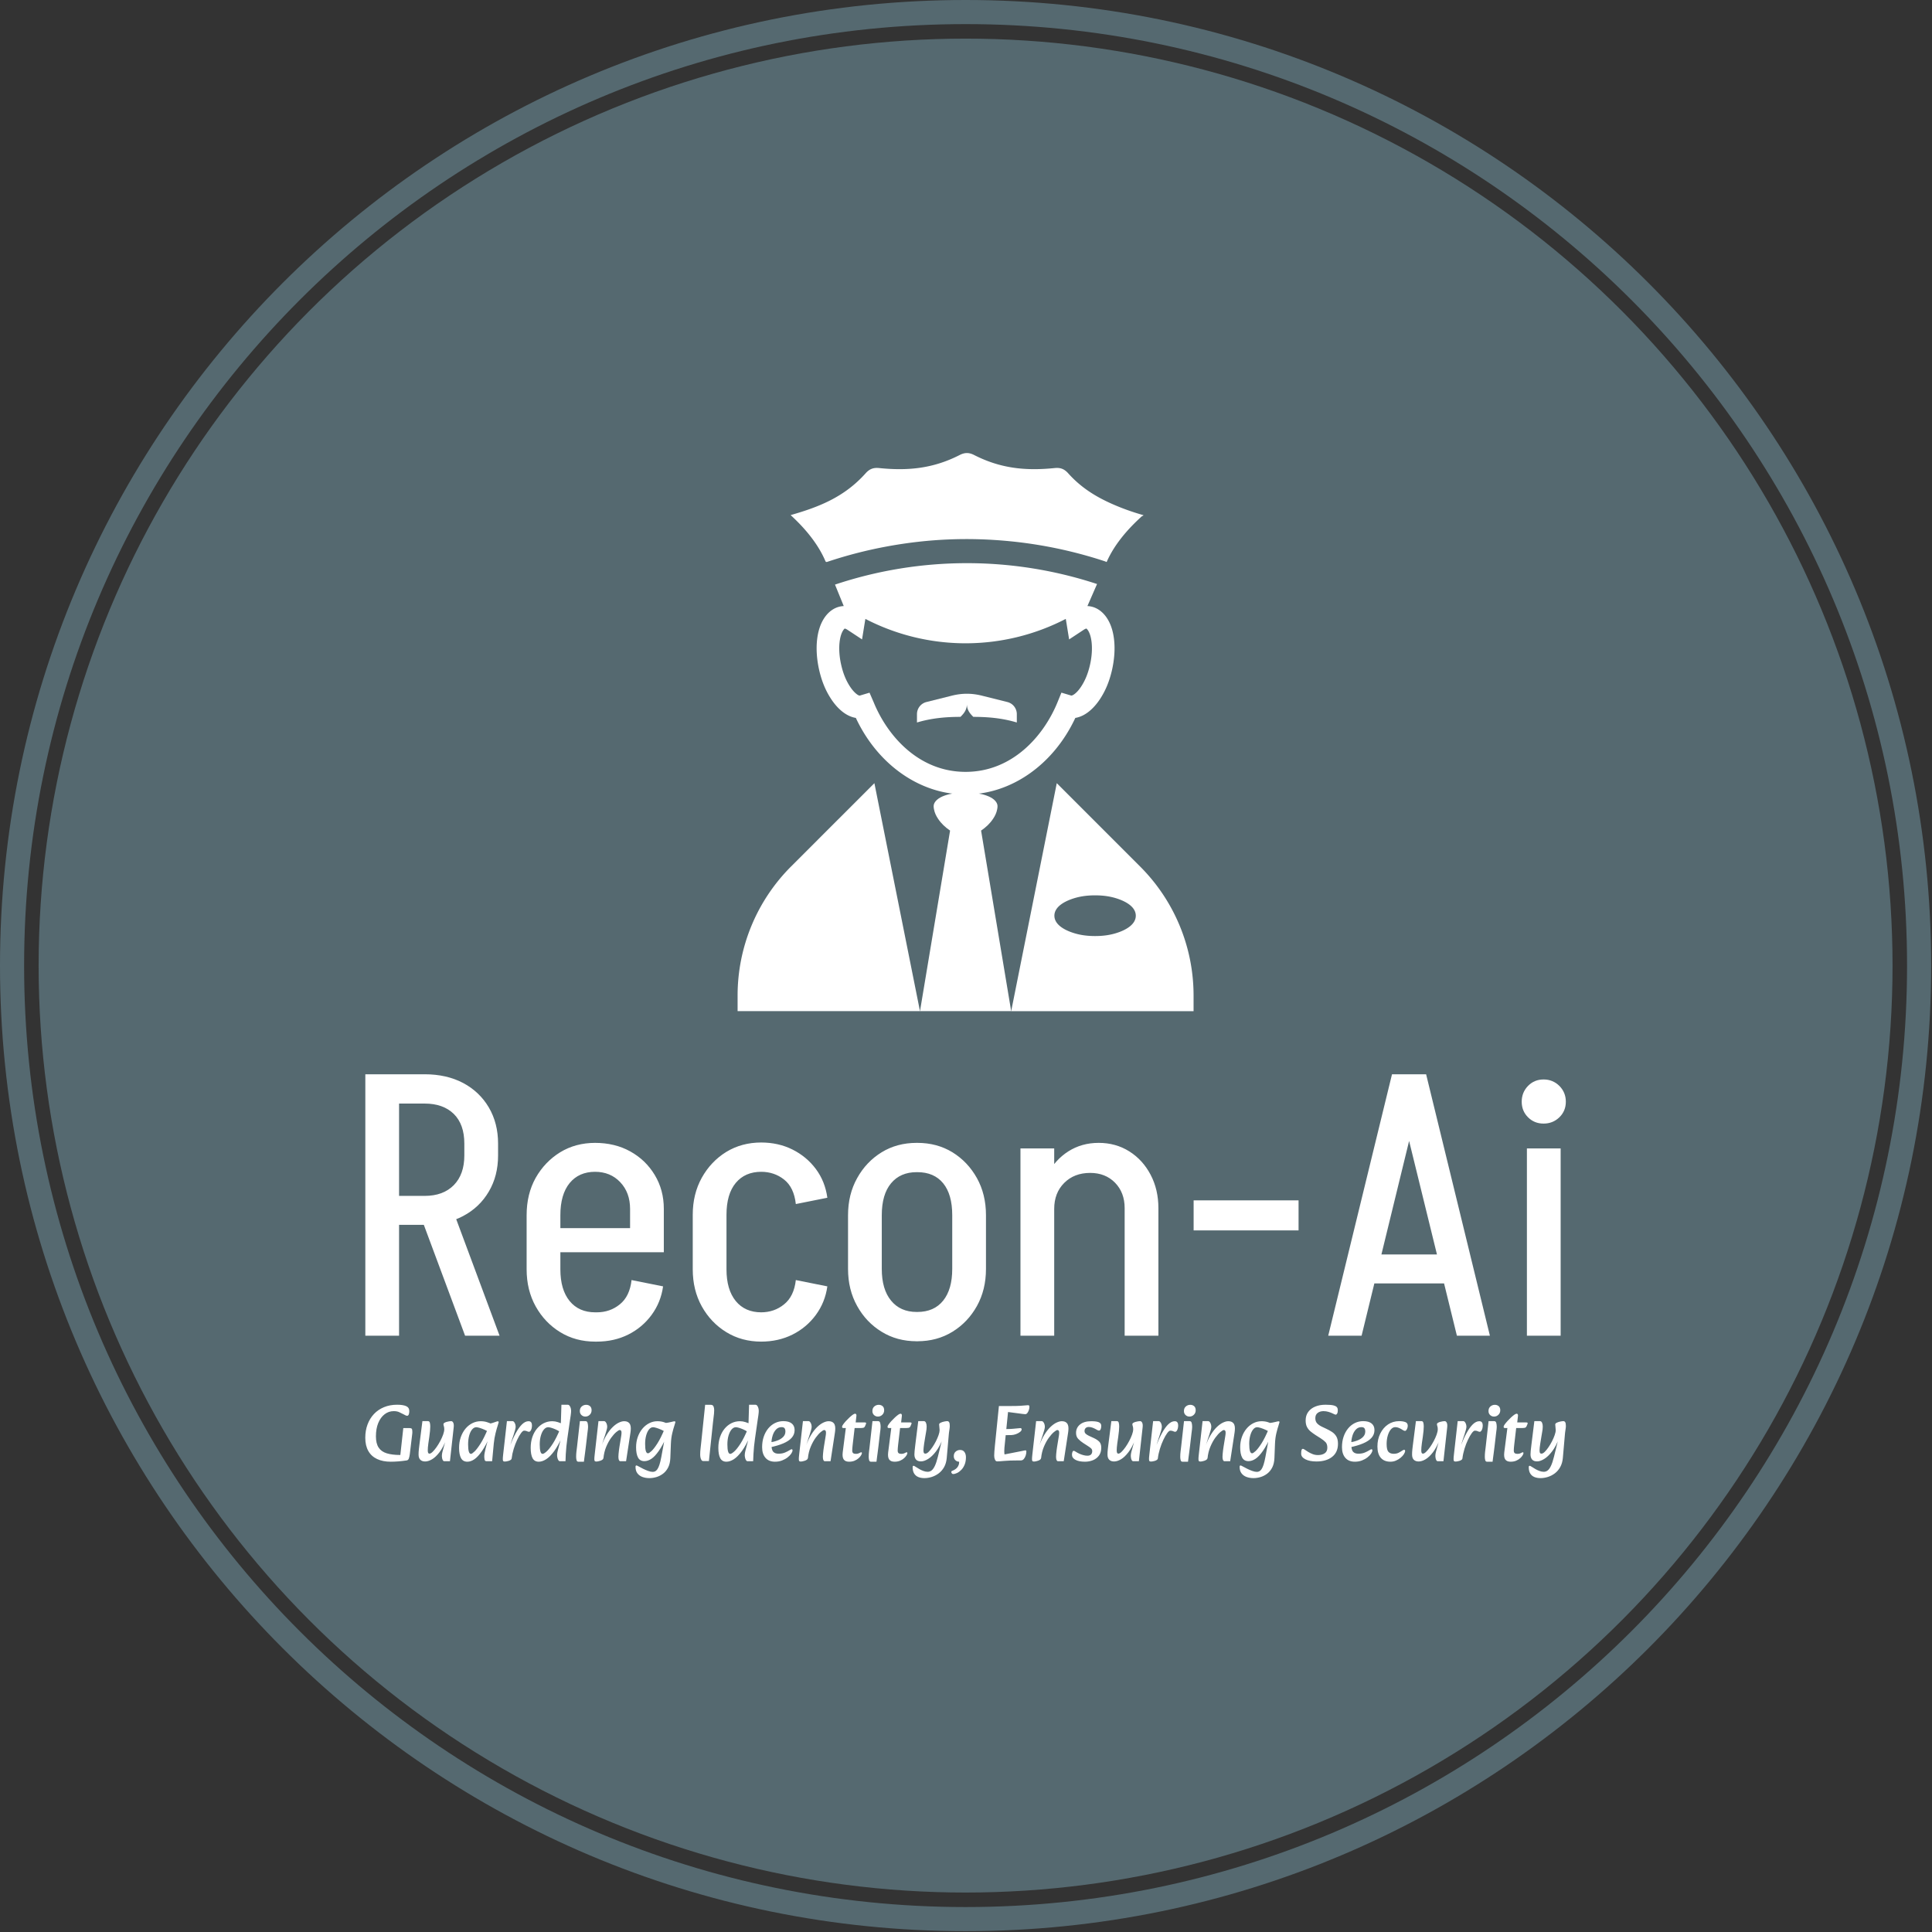 <svg xmlns="http://www.w3.org/2000/svg" version="1.1" xmlns:xlink="http://www.w3.org/1999/xlink" xmlns:svgjs="http://svgjs.dev/svgjs" width="1500" height="1500" viewBox="0 0 1500 1500"><rect x="0" y="0" width="1500" height="1500" fill="#333333" stroke="none"/><g transform="matrix(1,0,0,1,-0.324,-0.324)"><svg viewBox="0 0 343 343" data-background-color="#ffffff" preserveAspectRatio="xMidYMid meet" height="1500" width="1500" xmlns="http://www.w3.org/2000/svg" xmlns:xlink="http://www.w3.org/1999/xlink"><g id="tight-bounds" transform="matrix(1,0,0,1,0.074,0.074)"><svg viewBox="0 0 342.852 342.852" height="342.852" width="342.852"><g><svg></svg></g><g><svg viewBox="0 0 342.852 342.852" height="342.852" width="342.852"><g><path d="M0 171.426c0-94.676 76.75-171.426 171.426-171.426 94.676 0 171.426 76.75 171.426 171.426 0 94.676-76.75 171.426-171.426 171.426-94.676 0-171.426-76.75-171.426-171.426zM171.426 338.571c92.312 0 167.145-74.834 167.145-167.145 0-92.312-74.834-167.145-167.145-167.146-92.312 0-167.145 74.834-167.146 167.146 0 92.312 74.834 167.145 167.146 167.145z" data-fill-palette-color="tertiary" fill="#556970" stroke="transparent"></path><ellipse rx="164.569" ry="164.569" cx="171.426" cy="171.426" fill="#556970" stroke="transparent" stroke-width="0" fill-opacity="1" data-fill-palette-color="tertiary"></ellipse></g><g transform="matrix(1,0,0,1,64.847,80.432)"><svg viewBox="0 0 213.158 181.988" height="181.988" width="213.158"><g><svg viewBox="0 0 213.158 181.988" height="181.988" width="213.158"><g><svg viewBox="0 0 213.158 181.988" height="181.988" width="213.158"><g transform="matrix(1,0,0,1,0,110.29)"><svg viewBox="0 0 213.158 71.697" height="71.697" width="213.158"><g id="textblocktransform"><svg viewBox="0 0 213.158 71.697" height="71.697" width="213.158" id="textblock"><g><svg viewBox="0 0 213.158 47.464" height="47.464" width="213.158"><g transform="matrix(1,0,0,1,0,0)"><svg width="213.158" viewBox="3 -35.25 161.88 36.05" height="47.464" data-palette-color="#ffffff"><path d="M21.1 0L16.45 0 10.05-17.2 14.7-17.2 21.1 0ZM11.05-14.95L5.95-14.95 5.95-18.85 11.05-18.85 11.05-14.95ZM11.05-31.3L5.95-31.3 5.95-35.25 11.05-35.25 11.05-31.3ZM20.9-24.25L16.35-24.25 16.35-25.95 20.9-25.95 20.9-24.25ZM20.9-25.9L20.9-25.9 16.35-25.9Q16.35-28.5 14.93-29.9 13.5-31.3 11-31.3L11-31.3 11-35.25Q13.95-35.25 16.18-34.08 18.4-32.9 19.65-30.78 20.9-28.65 20.9-25.9ZM16.35-24.3L20.9-24.3Q20.9-21.55 19.65-19.43 18.4-17.3 16.18-16.13 13.95-14.95 11-14.95L11-14.95 11-18.85Q13.5-18.85 14.93-20.3 16.35-21.75 16.35-24.3L16.35-24.3ZM7.55 0L3 0 3-35.25 7.55-35.25 7.55 0ZM43.25-11.25L26.2-11.25 26.2-14.5 43.25-14.5 43.25-11.25ZM34.2 0.8L33.95 0.8 33.95-3.15 34.2-3.15 34.2 0.8ZM29.3-8.95L24.75-8.95 24.75-16.3 29.3-16.3 29.3-8.95ZM43.25-14.5L38.7-14.5 38.7-17.1 43.25-17.1 43.25-14.5ZM43.25-17.1L43.25-17.1 38.7-17.1Q38.7-19.3 37.37-20.7 36.05-22.1 33.95-22.1L33.95-22.1 33.95-26Q36.65-26 38.72-24.85 40.8-23.7 42.02-21.68 43.25-19.65 43.25-17.1ZM38.9-7.5L38.9-7.5 43.15-6.65Q42.85-4.5 41.6-2.8 40.35-1.1 38.45-0.15 36.55 0.8 34.2 0.8L34.2 0.8 34.2-3.15Q36-3.15 37.32-4.23 38.65-5.3 38.9-7.5ZM29.3-16.25L24.75-16.25Q24.75-19.1 25.97-21.28 27.2-23.45 29.27-24.73 31.35-26 34-26L34-26 34-22.1Q31.8-22.1 30.55-20.58 29.3-19.05 29.3-16.25L29.3-16.25ZM24.75-8.95L24.75-8.95 29.3-8.95Q29.3-6.2 30.55-4.67 31.8-3.15 34-3.15L34-3.15 34 0.8Q31.35 0.8 29.27-0.48 27.2-1.75 25.97-3.95 24.75-6.15 24.75-8.95ZM51.7-8.9L47.15-8.9 47.15-16.35 51.7-16.35 51.7-8.9ZM51.7-16.3L47.15-16.3Q47.15-19.1 48.37-21.3 49.6-23.5 51.67-24.78 53.75-26.05 56.4-26.05L56.4-26.05 56.4-22.1Q54.2-22.1 52.95-20.6 51.7-19.1 51.7-16.3L51.7-16.3ZM65.3-18.6L61.05-17.75Q60.8-20 59.47-21.05 58.15-22.1 56.35-22.1L56.35-22.1 56.35-26.05Q58.7-26.05 60.6-25.1 62.5-24.15 63.75-22.48 65-20.8 65.3-18.6L65.3-18.6ZM47.15-8.95L47.15-8.95 51.7-8.95Q51.7-6.2 52.95-4.67 54.2-3.15 56.4-3.15L56.4-3.15 56.4 0.8Q53.75 0.8 51.67-0.48 49.6-1.75 48.37-3.95 47.15-6.15 47.15-8.95ZM61.05-7.5L61.05-7.5 65.3-6.65Q65-4.5 63.75-2.8 62.5-1.1 60.6-0.15 58.7 0.8 56.35 0.8L56.35 0.8 56.35-3.15Q58.15-3.15 59.47-4.23 60.8-5.3 61.05-7.5ZM86.69-8.95L82.14-8.95 82.14-16.3 86.69-16.3 86.69-8.95ZM72.64-8.95L68.09-8.95 68.09-16.3 72.64-16.3 72.64-8.95ZM77.54-22.05L77.24-22.05 77.24-26 77.54-26 77.54-22.05ZM77.54 0.75L77.24 0.75 77.24-3.2 77.54-3.2 77.54 0.75ZM72.64-16.25L68.09-16.25Q68.09-19.05 69.32-21.25 70.54-23.45 72.62-24.73 74.69-26 77.34-26L77.34-26 77.34-22.05Q75.14-22.05 73.89-20.55 72.64-19.05 72.64-16.25L72.64-16.25ZM86.69-16.25L86.69-16.25 82.14-16.25Q82.14-19.05 80.92-20.55 79.69-22.05 77.44-22.05L77.44-22.05 77.44-26Q80.09-26 82.17-24.73 84.24-23.45 85.47-21.25 86.69-19.05 86.69-16.25ZM68.09-9L68.09-9 72.64-9Q72.64-6.25 73.89-4.73 75.14-3.2 77.34-3.2L77.34-3.2 77.34 0.75Q74.69 0.75 72.62-0.53 70.54-1.8 69.32-4 68.09-6.2 68.09-9ZM82.14-9L86.69-9Q86.69-6.2 85.47-4 84.24-1.8 82.17-0.53 80.09 0.75 77.44 0.75L77.44 0.75 77.44-3.2Q79.69-3.2 80.92-4.73 82.14-6.25 82.14-9L82.14-9ZM95.89 0L91.34 0 91.34-25.25 95.89-25.25 95.89 0ZM109.94 0L105.39 0 105.39-17.2 109.94-17.2 109.94 0ZM109.94-17.2L105.39-17.2Q105.39-19.3 104.09-20.63 102.79-21.95 100.74-21.95L100.74-21.95 101.89-26Q104.19-26 106.02-24.85 107.84-23.7 108.89-21.7 109.94-19.7 109.94-17.2L109.94-17.2ZM95.89-17.1L93.89-17.1Q93.89-19.65 94.94-21.68 95.99-23.7 97.79-24.85 99.59-26 101.89-26L101.89-26 100.74-21.95Q98.59-21.95 97.24-20.6 95.89-19.25 95.89-17.1L95.89-17.1ZM128.84-14.2L114.69-14.2 114.69-18.25 128.84-18.25 128.84-14.2ZM150.69-7.05L137.89-7.05 137.89-10.95 150.69-10.95 150.69-7.05ZM141.44-35.25L145.94-35.25 137.34 0 132.84 0 141.44-35.25ZM141.54-35.25L146.04-35.25 154.64 0 150.19 0 141.54-35.25ZM164.18 0L159.63 0 159.63-25.25 164.18-25.25 164.18 0ZM161.88-28.6L161.88-28.6Q160.63-28.6 159.78-29.45 158.93-30.3 158.93-31.55L158.93-31.55Q158.93-32.8 159.78-33.68 160.63-34.55 161.88-34.55L161.88-34.55Q163.13-34.55 164.01-33.68 164.88-32.8 164.88-31.55L164.88-31.55Q164.88-30.3 164.01-29.45 163.13-28.6 161.88-28.6Z" opacity="1" transform="matrix(1,0,0,1,0,0)" fill="#ffffff" class="wordmark-text-0" data-fill-palette-color="quaternary" id="text-0"></path></svg></g></svg></g><g transform="matrix(1,0,0,1,0,58.669)"><svg viewBox="0 0 213.158 13.028" height="13.028" width="213.158"><g transform="matrix(1,0,0,1,0,0)"><svg width="213.158" viewBox="2.15 -34.8 750.15 45.85" height="13.028" data-palette-color="#ffffff"><path d="M18.1 0.8L18.1 0.8Q13.1 0.8 9.53-0.88 5.95-2.55 4.05-5.9 2.15-9.25 2.15-14.15L2.15-14.15Q2.15-18.65 3.55-22.43 4.95-26.2 7.55-28.98 10.15-31.75 13.83-33.27 17.5-34.8 22.05-34.8L22.05-34.8Q25.7-34.8 27.68-33.93 29.65-33.05 29.65-30.8L29.65-30.8Q29.65-29.6 29.33-28.75 29-27.9 28.3-27.9L28.3-27.9Q27.8-27.9 27.25-28.2 26.7-28.5 26-28.85L26-28.85Q24.8-29.45 23.4-30.13 22-30.8 19.95-30.8L19.95-30.8Q16.75-30.8 14.23-28.85 11.7-26.9 10.25-23.38 8.8-19.85 8.8-15.05L8.8-15.05Q8.8-10.6 10.48-8.05 12.15-5.5 15.55-4.45 18.95-3.4 24.05-3.4L24.05-3.4 25.9-20.2 29.9-20.2Q30.9-20.2 31.23-19.73 31.55-19.25 31.55-17.9L31.55-17.9Q31.55-17.6 31.55-17.3 31.55-17 31.5-16.7L31.5-16.7 29.95-3.8Q29.75-2.35 29.38-1.25 29-0.15 28 0L28 0Q25.3 0.4 22.83 0.6 20.35 0.8 18.1 0.8ZM39.55 0.65L39.55 0.65Q37.6 0.65 36.52-0.43 35.45-1.5 35.45-3.65L35.45-3.65Q35.45-4.4 35.48-5.15 35.5-5.9 35.63-6.95 35.75-8 35.95-9.65L35.95-9.65 37.85-24.55 41.35-24.55Q42.2-24.55 42.48-23.58 42.75-22.6 42.75-21.2L42.75-21.2Q42.75-20.15 42.6-18.45 42.45-16.75 42.15-14.7L42.15-14.7 41.55-10.6Q41.35-9.2 41.27-8.1 41.2-7 41.2-6.3L41.2-6.3Q41.2-5.3 41.42-4.78 41.65-4.25 42.3-4.25L42.3-4.25Q43.05-4.25 44.2-5.35 45.35-6.45 46.63-8.25 47.9-10.05 49-12.13 50.1-14.2 50.8-16.15 51.5-18.1 51.5-19.5L51.5-19.5Q51.5-20.65 51.23-21.43 50.95-22.2 51-22.7L51-22.7Q51-23.15 51.58-23.5 52.15-23.85 52.95-24.08 53.75-24.3 54.55-24.43 55.35-24.55 55.8-24.55L55.8-24.55Q56.65-24.55 57.13-23.55 57.6-22.55 57.4-20.7L57.4-20.7 55.05 0.5 51.55 0.5Q50.95 0.5 50.6-0.13 50.25-0.75 50.13-1.55 50-2.35 50-2.75L50-2.75Q50-3.9 50.33-5.25 50.65-6.6 51.28-8.7 51.9-10.8 52.8-14.1L52.8-14.1 52.8-13.25Q50.85-8.15 48.5-5.1 46.15-2.05 43.85-0.7 41.55 0.65 39.55 0.65ZM65.95 0.8L65.95 0.8Q63.15 0.8 61.95-1.48 60.75-3.75 60.75-7.85L60.75-7.85Q60.75-11.5 61.82-14.55 62.9-17.6 64.75-19.83 66.6-22.05 69.05-23.28 71.5-24.5 74.25-24.5L74.25-24.5Q76.4-24.5 78.17-23.93 79.95-23.35 81.2-22.75L81.2-22.75 79.75-17.5Q78.4-18.4 76.72-19.15 75.05-19.9 73.63-20.33 72.2-20.75 71.5-20.75L71.5-20.75Q70.1-20.75 68.92-19.38 67.75-18 67.08-15.58 66.4-13.15 66.4-10L66.4-10Q66.4-7.1 66.83-5.6 67.25-4.1 68.2-4.1L68.2-4.1Q68.85-4.1 70.4-5.58 71.95-7.05 74.15-10.5 76.35-13.95 78.8-19.85L78.8-19.85 80.2-15.4Q77.5-9.4 75.05-5.85 72.6-2.3 70.35-0.75 68.1 0.8 65.95 0.8ZM81.4 0.5L77.9 0.5Q76.9 0.5 76.7-0.48 76.5-1.45 76.5-2.55L76.5-2.55Q76.5-3.4 76.72-4.65 76.95-5.9 77.3-7.35 77.65-8.8 78.05-10.2L78.05-10.2 79.15-13.95 77.7-15.25 78.9-22.8Q80.5-23.05 81.72-23.45 82.95-23.85 83.78-24.15 84.6-24.45 84.95-24.45L84.95-24.45Q85.5-24.45 85.5-23.85L85.5-23.85Q85.5-23.6 84.88-21.73 84.25-19.85 83.53-16.95 82.8-14.05 82.45-10.65L82.45-10.65 81.4 0.5ZM93.6-1.2L93.6-1.2 92.4-8.75Q94.25-13.55 96.17-17.07 98.1-20.6 100.1-22.55 102.1-24.5 104.15-24.5L104.15-24.5Q105.3-24.5 105.8-23.78 106.3-23.05 106.3-21.95L106.3-21.95Q106.3-20.95 106.08-20.03 105.85-19.1 105.42-18.5 105-17.9 104.4-17.9L104.4-17.9Q103.85-17.9 103.17-18.25 102.5-18.6 101.35-18.6L101.35-18.6Q100.6-18.6 99.45-17.05 98.3-15.5 97.08-12.93 95.85-10.35 94.9-7.28 93.95-4.2 93.6-1.2ZM89.4 0.7L89.4 0.7Q88.75 0.7 88.42 0.48 88.1 0.25 88.08-0.7 88.05-1.65 88.3-3.75L88.3-3.75 90.65-24.55 94.15-24.55Q94.9-24.55 95.5-23.45 96.1-22.35 96.1-20.95L96.1-20.95Q96.1-20.3 95.72-18.93 95.35-17.55 94.85-16.03 94.35-14.5 93.95-13.35L93.95-13.35 92.65-9.25 94.5-9.55 93.6-1.2Q93.55-0.7 93-0.33 92.45 0.05 91.72 0.28 91 0.5 90.35 0.6 89.7 0.7 89.4 0.7ZM110.55 0.8L110.55 0.8Q107.85 0.8 106.67-1.4 105.5-3.6 105.5-7.85L105.5-7.85Q105.5-11.5 106.52-14.55 107.55-17.6 109.4-19.83 111.25-22.05 113.7-23.28 116.15-24.5 119-24.5L119-24.5Q120.75-24.5 122.47-23.93 124.2-23.35 125.45-22.75L125.45-22.75 123.85-17.85Q122.5-18.75 121.03-19.4 119.55-20.05 118.33-20.4 117.1-20.75 116.45-20.75L116.45-20.75Q115-20.75 113.8-19.38 112.6-18 111.88-15.58 111.15-13.15 111.15-10L111.15-10Q111.15-7.1 111.58-5.6 112-4.1 112.95-4.1L112.95-4.1Q113.75-4.1 115.42-5.58 117.1-7.05 119.33-10.5 121.55-13.95 124-19.85L124-19.85 125.45-15.4Q122.8-9.4 120.2-5.85 117.6-2.3 115.17-0.75 112.75 0.8 110.55 0.8ZM127.25 0.5L123.75 0.5Q123.2 0.5 122.8-0.13 122.4-0.75 122.2-1.65 122-2.55 122-3.3L122-3.3Q122-4.55 122.42-6.15 122.85-7.75 123.5-10.2L123.5-10.2 124.5-13.95 123.05-15.55 123.6-20.8 124.3-21.65 124.7-34.8 128.6-34.8Q129.35-34.8 129.82-34.15 130.3-33.5 130.53-32.63 130.75-31.75 130.75-30.95L130.75-30.95Q130.75-30.45 130.7-29.83 130.65-29.2 130.5-28.13 130.35-27.05 130.05-25.15L130.05-25.15 128.4-13.65Q128.05-11.25 127.8-8.75 127.55-6.25 127.42-3.9 127.3-1.55 127.25 0.5L127.25 0.5ZM138.75 0.8L135.25 0.8Q134.4 0.8 134.15-0.18 133.9-1.15 133.9-2.2L133.9-2.2Q133.9-4 134.07-5.4 134.25-6.8 134.45-8.5L134.45-8.5 136.25-24.55 139.75-24.55Q140.75-24.55 141.05-23.45 141.35-22.35 141.35-20.95L141.35-20.95Q141.35-20.25 141.25-19.48 141.15-18.7 140.95-17.1L140.95-17.1 140-8.95Q139.7-6.35 139.45-4.6 139.2-2.85 139.05-1.6 138.9-0.35 138.75 0.8L138.75 0.8ZM139.65-27.4L139.65-27.4Q138.25-27.4 137.22-28.35 136.2-29.3 136.2-30.85L136.2-30.85Q136.2-32.7 137.4-33.73 138.6-34.75 140.15-34.75L140.15-34.75Q141.6-34.75 142.57-33.9 143.55-33.05 143.55-31.35L143.55-31.35Q143.55-29.65 142.4-28.53 141.25-27.4 139.65-27.4ZM165.1 0.5L161.55 0.5Q161 0.5 160.72-0.03 160.45-0.55 160.38-1.2 160.3-1.85 160.3-2.25L160.3-2.25Q160.3-2.95 160.4-4.05 160.5-5.15 160.65-6.38 160.8-7.6 160.95-8.5L160.95-8.5 161.8-13.7Q161.95-14.7 162.1-15.58 162.25-16.45 162.25-17.45L162.25-17.45Q162.25-18.2 161.95-18.6 161.65-19 161.15-19L161.15-19Q160.5-19 159-17.75 157.5-16.5 155.8-14.18 154.1-11.85 152.72-8.6 151.35-5.35 150.95-1.35L150.95-1.35 149.65-8.75Q151.15-13.1 153.02-16.1 154.9-19.1 156.85-20.95 158.8-22.8 160.63-23.65 162.45-24.5 163.85-24.5L163.85-24.5Q165.35-24.5 166.27-23.95 167.2-23.4 167.63-22.43 168.05-21.45 168.05-20.15L168.05-20.15Q168.05-18.9 167.88-17.68 167.7-16.45 167.5-15.15L167.5-15.15 165.1 0.5ZM146.6 0.7L146.6 0.7Q145.95 0.7 145.63 0.48 145.3 0.25 145.27-0.7 145.25-1.65 145.5-3.75L145.5-3.75 147.85-24.55 151.35-24.55Q152.1-24.55 152.7-23.45 153.3-22.35 153.3-20.95L153.3-20.95Q153.3-20.3 152.92-18.93 152.55-17.55 152.05-16.03 151.55-14.5 151.15-13.35L151.15-13.35 149.85-9.25 151.7-9.55 150.9-1.35Q150.85-0.85 150.3-0.45 149.75-0.05 149 0.2 148.25 0.45 147.57 0.58 146.9 0.7 146.6 0.7ZM179.7 11.05L179.7 11.05Q177.3 11.05 175.32 10.33 173.35 9.6 172.17 8.05 171 6.5 171 4L171 4Q171 3.15 171.55 3.15L171.55 3.15Q171.8 3.15 172.2 3.35 172.6 3.55 173.25 3.9L173.25 3.9Q174.15 4.4 175.67 5.18 177.2 5.95 178.85 6.55 180.5 7.15 181.75 7.15L181.75 7.15Q182.55 7.15 183.28 6.8 184 6.45 184.67 5.48 185.35 4.5 185.95 2.68 186.55 0.85 187.1-2.1L187.1-2.1 189.6-15.65 188.7-16.85 188.75-23.25Q191.95-23.65 193.4-24.05 194.85-24.45 195.4-24.45L195.4-24.45Q195.9-24.45 195.9-23.85L195.9-23.85Q195.9-23.6 195.28-21.75 194.65-19.9 193.95-17 193.25-14.1 193.1-10.5L193.1-10.5 192.75-1.5Q192.6 2 191.38 4.4 190.15 6.8 188.2 8.28 186.25 9.75 184.03 10.4 181.8 11.05 179.7 11.05ZM176.55 0.45L176.55 0.45Q173.75 0.45 172.55-1.83 171.35-4.1 171.35-8.2L171.35-8.2Q171.35-11.65 172.4-14.63 173.45-17.6 175.28-19.8 177.1-22 179.53-23.25 181.95-24.5 184.7-24.5L184.7-24.5Q186.85-24.5 188.63-23.93 190.4-23.35 191.65-22.75L191.65-22.75 190.2-17.5Q188.85-18.4 187.17-19.15 185.5-19.9 184.07-20.33 182.65-20.75 181.95-20.75L181.95-20.75Q180.55-20.75 179.42-19.35 178.3-17.95 177.65-15.6 177-13.25 177-10.35L177-10.35Q177-7.45 177.42-5.95 177.85-4.45 178.8-4.45L178.8-4.45Q179.45-4.45 180.97-5.85 182.5-7.25 184.65-10.6 186.8-13.95 189.25-19.85L189.25-19.85 190.65-15.4Q187.95-9.4 185.53-5.93 183.1-2.45 180.9-1 178.7 0.45 176.55 0.45ZM216.85 0.4L213.35 0.4Q212.65 0.4 212.22-0.2 211.8-0.8 211.6-1.75 211.4-2.7 211.4-3.65L211.4-3.65Q211.4-5.7 211.65-7.6 211.9-9.5 212.1-11.7L212.1-11.7 214.5-34.75 218-34.75Q219.3-34.75 219.72-33.77 220.15-32.8 220.15-31.45L220.15-31.45Q220.15-30.25 220.05-29.3 219.95-28.35 219.78-27 219.6-25.65 219.35-23.3L219.35-23.3 216.85 0.4ZM227.8 0.8L227.8 0.8Q225.1 0.8 223.93-1.4 222.75-3.6 222.75-7.85L222.75-7.85Q222.75-11.5 223.78-14.55 224.8-17.6 226.65-19.83 228.5-22.05 230.95-23.28 233.4-24.5 236.25-24.5L236.25-24.5Q238-24.5 239.73-23.93 241.45-23.35 242.7-22.75L242.7-22.75 241.1-17.85Q239.75-18.75 238.28-19.4 236.8-20.05 235.58-20.4 234.35-20.75 233.7-20.75L233.7-20.75Q232.25-20.75 231.05-19.38 229.85-18 229.13-15.58 228.4-13.15 228.4-10L228.4-10Q228.4-7.1 228.83-5.6 229.25-4.1 230.2-4.1L230.2-4.1Q231-4.1 232.68-5.58 234.35-7.05 236.58-10.5 238.8-13.95 241.25-19.85L241.25-19.85 242.7-15.4Q240.05-9.4 237.45-5.85 234.85-2.3 232.43-0.75 230 0.8 227.8 0.8ZM244.5 0.5L241 0.5Q240.45 0.5 240.05-0.13 239.65-0.75 239.45-1.65 239.25-2.55 239.25-3.3L239.25-3.3Q239.25-4.55 239.68-6.15 240.1-7.75 240.75-10.2L240.75-10.2 241.75-13.95 240.3-15.55 240.85-20.8 241.55-21.65 241.95-34.8 245.85-34.8Q246.6-34.8 247.08-34.15 247.55-33.5 247.78-32.63 248-31.75 248-30.95L248-30.95Q248-30.45 247.95-29.83 247.9-29.2 247.75-28.13 247.6-27.05 247.3-25.15L247.3-25.15 245.65-13.65Q245.3-11.25 245.05-8.75 244.8-6.25 244.68-3.9 244.55-1.55 244.5 0.5L244.5 0.5ZM258.15 0.8L258.15 0.8Q254.3 0.8 252.2-1.63 250.1-4.05 250.1-8.3L250.1-8.3Q250.1-11.85 251.1-14.8 252.1-17.75 253.9-19.95 255.7-22.15 258.13-23.35 260.55-24.55 263.4-24.55L263.4-24.55Q266.8-24.55 268.6-23.1 270.4-21.65 270.4-18.95L270.4-18.95Q270.4-16.2 268.58-14.15 266.75-12.1 263.33-10.65 259.9-9.2 255.15-8.2L255.15-8.2 254.5-11.2Q257.25-11.55 259.55-12.4 261.85-13.25 263.25-14.68 264.65-16.1 264.65-18.05L264.65-18.05Q264.65-19.4 264.13-20.1 263.6-20.8 262.25-20.8L262.25-20.8Q260.2-20.8 258.78-19.3 257.35-17.8 256.63-15.4 255.9-13 255.9-10.3L255.9-10.3Q255.9-6.65 257.03-5.43 258.15-4.2 260.35-4.2L260.35-4.2Q262.65-4.2 264.38-4.93 266.1-5.65 267.35-6.45L267.35-6.45Q267.75-6.7 268.05-6.85 268.35-7 268.55-7L268.55-7Q268.8-7 268.95-6.8 269.1-6.6 269.1-6.35L269.1-6.35Q269.1-5.45 268.3-4.25 267.5-3.05 266.03-1.9 264.55-0.75 262.55 0.03 260.55 0.8 258.15 0.8ZM292.85 0.5L289.3 0.5Q288.75 0.5 288.48-0.03 288.2-0.55 288.13-1.2 288.05-1.85 288.05-2.25L288.05-2.25Q288.05-2.95 288.15-4.05 288.25-5.15 288.4-6.38 288.55-7.6 288.7-8.5L288.7-8.5 289.55-13.7Q289.7-14.7 289.85-15.58 290-16.45 290-17.45L290-17.45Q290-18.2 289.7-18.6 289.4-19 288.9-19L288.9-19Q288.25-19 286.75-17.75 285.25-16.5 283.55-14.18 281.85-11.85 280.48-8.6 279.1-5.35 278.7-1.35L278.7-1.35 277.4-8.75Q278.9-13.1 280.78-16.1 282.65-19.1 284.6-20.95 286.55-22.8 288.38-23.65 290.2-24.5 291.6-24.5L291.6-24.5Q293.1-24.5 294.03-23.95 294.95-23.4 295.38-22.43 295.8-21.45 295.8-20.15L295.8-20.15Q295.8-18.9 295.63-17.68 295.45-16.45 295.25-15.15L295.25-15.15 292.85 0.5ZM274.35 0.7L274.35 0.7Q273.7 0.7 273.38 0.48 273.05 0.25 273.03-0.7 273-1.65 273.25-3.75L273.25-3.75 275.6-24.55 279.1-24.55Q279.85-24.55 280.45-23.45 281.05-22.35 281.05-20.95L281.05-20.95Q281.05-20.3 280.68-18.93 280.3-17.55 279.8-16.03 279.3-14.5 278.9-13.35L278.9-13.35 277.6-9.25 279.45-9.55 278.65-1.35Q278.6-0.85 278.05-0.45 277.5-0.05 276.75 0.2 276 0.45 275.33 0.58 274.65 0.7 274.35 0.7ZM304.45 0.8L304.45 0.8Q302.05 0.8 301.08-0.6 300.1-2 300.45-5L300.45-5 302.4-20.25 300.8-20.25Q300.05-20.25 300.05-21.05L300.05-21.05Q300.05-21.55 300.73-22.5 301.4-23.45 302.45-24.6 303.5-25.75 304.63-26.8 305.75-27.85 306.7-28.53 307.65-29.2 308.15-29.2L308.15-29.2Q308.7-29.2 308.9-28.78 309.1-28.35 309-27.7L309-27.7 308.55-23.75 314.15-23.75Q314.9-23.75 315.03-23.5 315.15-23.25 314.95-22.7L314.95-22.7Q314.35-21 313.83-20.63 313.3-20.25 311.9-20.25L311.9-20.25 307.9-20.25 306.65-9.55Q306.55-8.6 306.48-7.75 306.4-6.9 306.4-6.2L306.4-6.2Q306.4-5.05 306.95-4.58 307.5-4.1 308.75-4.1L308.75-4.1Q309.95-4.1 310.83-4.6 311.7-5.1 312.05-5.1L312.05-5.1Q312.45-5.1 312.45-4.6L312.45-4.6Q312.45-4.1 311.93-3.2 311.4-2.3 310.38-1.38 309.35-0.45 307.85 0.18 306.35 0.8 304.45 0.8ZM321.55 0.8L318.05 0.8Q317.2 0.8 316.95-0.18 316.7-1.15 316.7-2.2L316.7-2.2Q316.7-4 316.88-5.4 317.05-6.8 317.25-8.5L317.25-8.5 319.05-24.55 322.55-24.55Q323.55-24.55 323.85-23.45 324.15-22.35 324.15-20.95L324.15-20.95Q324.15-20.25 324.05-19.48 323.95-18.7 323.75-17.1L323.75-17.1 322.8-8.95Q322.5-6.35 322.25-4.6 322-2.85 321.85-1.6 321.7-0.35 321.55 0.8L321.55 0.8ZM322.45-27.4L322.45-27.4Q321.05-27.4 320.03-28.35 319-29.3 319-30.85L319-30.85Q319-32.7 320.2-33.73 321.4-34.75 322.95-34.75L322.95-34.75Q324.4-34.75 325.38-33.9 326.35-33.05 326.35-31.35L326.35-31.35Q326.35-29.65 325.2-28.53 324.05-27.4 322.45-27.4ZM332.85 0.8L332.85 0.8Q330.45 0.8 329.48-0.6 328.5-2 328.85-5L328.85-5 330.8-20.25 329.2-20.25Q328.45-20.25 328.45-21.05L328.45-21.05Q328.45-21.55 329.13-22.5 329.8-23.45 330.85-24.6 331.9-25.75 333.03-26.8 334.15-27.85 335.1-28.53 336.05-29.2 336.55-29.2L336.55-29.2Q337.1-29.2 337.3-28.78 337.5-28.35 337.4-27.7L337.4-27.7 336.95-23.75 342.55-23.75Q343.3-23.75 343.43-23.5 343.55-23.25 343.35-22.7L343.35-22.7Q342.75-21 342.23-20.63 341.7-20.25 340.3-20.25L340.3-20.25 336.3-20.25 335.05-9.55Q334.95-8.6 334.88-7.75 334.8-6.9 334.8-6.2L334.8-6.2Q334.8-5.05 335.35-4.58 335.9-4.1 337.15-4.1L337.15-4.1Q338.35-4.1 339.23-4.6 340.1-5.1 340.45-5.1L340.45-5.1Q340.85-5.1 340.85-4.6L340.85-4.6Q340.85-4.1 340.33-3.2 339.8-2.3 338.78-1.38 337.75-0.45 336.25 0.18 334.75 0.8 332.85 0.8ZM351.5 11.05L351.5 11.05Q349.35 11.05 347.7 10.38 346.05 9.7 345.1 8.2 344.15 6.7 344.15 4.2L344.15 4.2Q344.15 3.7 344.33 3.53 344.5 3.35 344.7 3.35L344.7 3.35Q344.95 3.35 345.3 3.55 345.65 3.75 346.3 4.15L346.3 4.15Q347.2 4.75 348.38 5.43 349.55 6.1 350.9 6.6 352.25 7.1 353.55 7.1L353.55 7.1Q354.85 7.1 355.95 6.28 357.05 5.45 358.03 3.4 359 1.35 359.9-2.25L359.9-2.25 362.7-13.65 363-13.7Q361.15-8.8 358.73-5.63 356.3-2.45 353.83-0.93 351.35 0.6 349.35 0.6L349.35 0.6Q347.25 0.6 346.25-0.55 345.25-1.7 345.25-3.75L345.25-3.75Q345.25-4.75 345.38-5.95 345.5-7.15 345.8-9.7L345.8-9.7 347.65-24.55 351.15-24.55Q352-24.55 352.45-23.58 352.9-22.6 352.9-21.2L352.9-21.2Q352.9-20.2 352.8-19.43 352.7-18.65 352.53-17.68 352.35-16.7 352.05-14.9L352.05-14.9 351.35-10.6Q351.15-9.2 351.03-8.13 350.9-7.05 350.9-6.35L350.9-6.35Q350.9-5.3 351.13-4.78 351.35-4.25 352.15-4.25L352.15-4.25Q353-4.25 354.13-5.35 355.25-6.45 356.45-8.2 357.65-9.95 358.68-11.95 359.7-13.95 360.35-15.83 361-17.7 361-18.95L361-18.95Q361-19.8 360.85-20.78 360.7-21.75 360.7-22.5L360.7-22.5Q360.7-23.1 361.68-23.58 362.65-24.05 363.88-24.3 365.1-24.55 365.8-24.55L365.8-24.55Q366.5-24.55 366.93-23.9 367.35-23.25 367.35-21.45L367.35-21.45Q367.35-20.6 367.08-18.93 366.8-17.25 366.7-15.8L366.7-15.8 365.45-1.5Q365.15 1.75 363.83 4.13 362.5 6.5 360.5 8.03 358.5 9.55 356.15 10.3 353.8 11.05 351.5 11.05ZM368.3 7.25L368.3 7.25Q368.3 6.95 368.45 6.78 368.6 6.6 368.9 6.5L368.9 6.5Q371.1 5.65 372.15 4.23 373.2 2.8 373.2 1.1L373.2 1.1Q373.2 0.55 373.05 0.1 372.9-0.35 372-1.75L372-1.75 374.8 0.5Q374.05 0.8 373.25 0.8L373.25 0.8Q371.85 0.8 370.85-0.15 369.85-1.1 369.85-2.65L369.85-2.65Q369.85-4.5 371.05-5.53 372.25-6.55 373.8-6.55L373.8-6.55Q375.6-6.55 376.53-5.25 377.45-3.95 377.45-2L377.45-2Q377.45 0.6 376.65 2.58 375.85 4.55 374.6 5.85 373.35 7.15 371.95 7.83 370.55 8.5 369.4 8.5L369.4 8.5Q368.95 8.5 368.63 8.08 368.3 7.65 368.3 7.25ZM396.95 0.6L396.95 0.6Q396.05 0.6 395.58-0.5 395.1-1.6 395.1-2.95L395.1-2.95Q395.1-4.9 395.55-9.3L395.55-9.3 398.05-34 405.75-34Q409.3-34 411.38-34.13 413.45-34.25 414.53-34.38 415.6-34.5 416.1-34.5L416.1-34.5Q416.65-34.5 416.88-34.33 417.1-34.15 417.1-33.4L417.1-33.4Q417.1-32.5 416.75-31.45 416.4-30.4 415.83-29.65 415.25-28.9 414.5-28.9L414.5-28.9Q414-28.9 412.85-29.05 411.7-29.2 410.25-29.4L410.25-29.4 403.75-30.25 401.5-7.95Q401.4-6.9 401.4-5.85 401.4-4.8 401.55-3.75L401.55-3.75 412.25-5.85Q413.15-6.05 413.78-6.18 414.4-6.3 414.6-6.3L414.6-6.3Q415.2-6.3 415.2-5.6L415.2-5.6Q415.2-4.35 414.78-3.05 414.35-1.75 413.6-0.88 412.85 0 411.75 0L411.75 0 410.25 0Q404.65 0 401.45 0.3 398.25 0.6 396.95 0.6ZM405.9-15.85L399.5-15.75 400.15-19.6 402.55-19.6Q404.7-19.6 406.6-19.75 408.5-19.9 409.8-20.05 411.1-20.2 411.45-20.2L411.45-20.2Q411.85-20.2 412.05-19.98 412.25-19.75 412.25-19.35L412.25-19.35Q412.25-18.6 411.25-17.8 410.25-17 408.78-16.45 407.3-15.9 405.9-15.85L405.9-15.85ZM438.55 0.5L435 0.5Q434.45 0.5 434.18-0.03 433.9-0.55 433.83-1.2 433.75-1.85 433.75-2.25L433.75-2.25Q433.75-2.95 433.85-4.05 433.95-5.15 434.1-6.38 434.25-7.6 434.4-8.5L434.4-8.5 435.25-13.7Q435.4-14.7 435.55-15.58 435.7-16.45 435.7-17.45L435.7-17.45Q435.7-18.2 435.4-18.6 435.1-19 434.6-19L434.6-19Q433.95-19 432.45-17.75 430.95-16.5 429.25-14.18 427.55-11.85 426.18-8.6 424.8-5.35 424.4-1.35L424.4-1.35 423.1-8.75Q424.6-13.1 426.48-16.1 428.35-19.1 430.3-20.95 432.25-22.8 434.08-23.65 435.9-24.5 437.3-24.5L437.3-24.5Q438.8-24.5 439.73-23.95 440.65-23.4 441.08-22.43 441.5-21.45 441.5-20.15L441.5-20.15Q441.5-18.9 441.33-17.68 441.15-16.45 440.95-15.15L440.95-15.15 438.55 0.5ZM420.05 0.7L420.05 0.7Q419.4 0.7 419.08 0.48 418.75 0.25 418.73-0.7 418.7-1.65 418.95-3.75L418.95-3.75 421.3-24.55 424.8-24.55Q425.55-24.55 426.15-23.45 426.75-22.35 426.75-20.95L426.75-20.95Q426.75-20.3 426.38-18.93 426-17.55 425.5-16.03 425-14.5 424.6-13.35L424.6-13.35 423.3-9.25 425.15-9.55 424.35-1.35Q424.3-0.85 423.75-0.45 423.2-0.05 422.45 0.2 421.7 0.45 421.03 0.58 420.35 0.7 420.05 0.7ZM451.85 0.8L451.85 0.8Q448.05 0.8 445.88-0.38 443.7-1.55 443.7-3.55L443.7-3.55Q443.7-4.45 443.98-5.23 444.25-6 444.8-6L444.8-6Q445-6 445.25-5.9 445.5-5.8 446.2-5.35L446.2-5.35Q447.2-4.7 448.43-4.15 449.65-3.6 450.93-3.28 452.2-2.95 453.3-2.95L453.3-2.95Q454.9-2.95 455.63-3.73 456.35-4.5 456.35-5.8L456.35-5.8Q456.35-6.75 455.78-7.38 455.2-8 453.95-8.8L453.95-8.8 450.85-10.8Q448.9-12.05 447.58-13.48 446.25-14.9 446.25-17.2L446.25-17.2Q446.25-20.45 448.75-22.48 451.25-24.5 455.8-24.5L455.8-24.5Q459-24.5 460.5-23.85 462-23.2 462-21.6L462-21.6Q462-20.35 461.63-19.5 461.25-18.65 460.6-18.65L460.6-18.65Q460.4-18.65 460.08-18.75 459.75-18.85 459.5-19L459.5-19Q459.1-19.25 458.25-19.7 457.4-20.15 456.35-20.53 455.3-20.9 454.15-20.9L454.15-20.9Q453-20.9 452.28-20.23 451.55-19.55 451.55-18.4L451.55-18.4Q451.55-17.45 452.15-16.8 452.75-16.15 454.15-15.45L454.15-15.45 457.4-13.95Q459.45-13 460.73-11.73 462-10.45 462-7.95L462-7.95Q462-5 460.58-3.05 459.15-1.1 456.83-0.15 454.5 0.8 451.85 0.8ZM470 0.65L470 0.65Q468.05 0.65 466.98-0.43 465.9-1.5 465.9-3.65L465.9-3.65Q465.9-4.4 465.93-5.15 465.95-5.9 466.08-6.95 466.2-8 466.4-9.65L466.4-9.65 468.3-24.55 471.8-24.55Q472.65-24.55 472.93-23.58 473.2-22.6 473.2-21.2L473.2-21.2Q473.2-20.15 473.05-18.45 472.9-16.75 472.6-14.7L472.6-14.7 472-10.6Q471.8-9.2 471.73-8.1 471.65-7 471.65-6.3L471.65-6.3Q471.65-5.3 471.88-4.78 472.1-4.25 472.75-4.25L472.75-4.25Q473.5-4.25 474.65-5.35 475.8-6.45 477.08-8.25 478.35-10.05 479.45-12.13 480.55-14.2 481.25-16.15 481.95-18.1 481.95-19.5L481.95-19.5Q481.95-20.65 481.68-21.43 481.4-22.2 481.45-22.7L481.45-22.7Q481.45-23.15 482.03-23.5 482.6-23.85 483.4-24.08 484.2-24.3 485-24.43 485.8-24.55 486.25-24.55L486.25-24.55Q487.1-24.55 487.58-23.55 488.05-22.55 487.85-20.7L487.85-20.7 485.5 0.5 482 0.5Q481.4 0.5 481.05-0.13 480.7-0.75 480.58-1.55 480.45-2.35 480.45-2.75L480.45-2.75Q480.45-3.9 480.78-5.25 481.1-6.6 481.73-8.7 482.35-10.8 483.25-14.1L483.25-14.1 483.25-13.25Q481.3-8.15 478.95-5.1 476.6-2.05 474.3-0.7 472 0.65 470 0.65ZM497.35-1.2L497.35-1.2 496.15-8.75Q498-13.55 499.93-17.07 501.85-20.6 503.85-22.55 505.85-24.5 507.9-24.5L507.9-24.5Q509.05-24.5 509.55-23.78 510.05-23.05 510.05-21.95L510.05-21.95Q510.05-20.95 509.83-20.03 509.6-19.1 509.18-18.5 508.75-17.9 508.15-17.9L508.15-17.9Q507.6-17.9 506.93-18.25 506.25-18.6 505.1-18.6L505.1-18.6Q504.35-18.6 503.2-17.05 502.05-15.5 500.83-12.93 499.6-10.35 498.65-7.28 497.7-4.2 497.35-1.2ZM493.15 0.7L493.15 0.7Q492.5 0.7 492.18 0.48 491.85 0.25 491.83-0.7 491.8-1.65 492.05-3.75L492.05-3.75 494.4-24.55 497.9-24.55Q498.65-24.55 499.25-23.45 499.85-22.35 499.85-20.95L499.85-20.95Q499.85-20.3 499.48-18.93 499.1-17.55 498.6-16.03 498.1-14.5 497.7-13.35L497.7-13.35 496.4-9.25 498.25-9.55 497.35-1.2Q497.3-0.7 496.75-0.33 496.2 0.05 495.48 0.28 494.75 0.5 494.1 0.6 493.45 0.7 493.15 0.7ZM516.2 0.8L512.7 0.8Q511.85 0.8 511.6-0.18 511.35-1.15 511.35-2.2L511.35-2.2Q511.35-4 511.53-5.4 511.7-6.8 511.9-8.5L511.9-8.5 513.7-24.55 517.2-24.55Q518.2-24.55 518.5-23.45 518.8-22.35 518.8-20.95L518.8-20.95Q518.8-20.25 518.7-19.48 518.6-18.7 518.4-17.1L518.4-17.1 517.45-8.95Q517.15-6.35 516.9-4.6 516.65-2.85 516.5-1.6 516.35-0.35 516.2 0.8L516.2 0.8ZM517.1-27.4L517.1-27.4Q515.7-27.4 514.68-28.35 513.65-29.3 513.65-30.85L513.65-30.85Q513.65-32.7 514.85-33.73 516.05-34.75 517.6-34.75L517.6-34.75Q519.05-34.75 520.03-33.9 521-33.05 521-31.35L521-31.35Q521-29.65 519.85-28.53 518.7-27.4 517.1-27.4ZM542.55 0.5L539 0.5Q538.45 0.5 538.18-0.03 537.9-0.55 537.83-1.2 537.75-1.85 537.75-2.25L537.75-2.25Q537.75-2.95 537.85-4.05 537.95-5.15 538.1-6.38 538.25-7.6 538.4-8.5L538.4-8.5 539.25-13.7Q539.4-14.7 539.55-15.58 539.7-16.45 539.7-17.45L539.7-17.45Q539.7-18.2 539.4-18.6 539.1-19 538.6-19L538.6-19Q537.95-19 536.45-17.75 534.95-16.5 533.25-14.18 531.55-11.85 530.18-8.6 528.8-5.35 528.4-1.35L528.4-1.35 527.1-8.75Q528.6-13.1 530.48-16.1 532.35-19.1 534.3-20.95 536.25-22.8 538.08-23.65 539.9-24.5 541.3-24.5L541.3-24.5Q542.8-24.5 543.73-23.95 544.65-23.4 545.08-22.43 545.5-21.45 545.5-20.15L545.5-20.15Q545.5-18.9 545.33-17.68 545.15-16.45 544.95-15.15L544.95-15.15 542.55 0.5ZM524.05 0.7L524.05 0.7Q523.4 0.7 523.08 0.48 522.75 0.25 522.73-0.7 522.7-1.65 522.95-3.75L522.95-3.75 525.3-24.55 528.8-24.55Q529.55-24.55 530.15-23.45 530.75-22.35 530.75-20.95L530.75-20.95Q530.75-20.3 530.38-18.93 530-17.55 529.5-16.03 529-14.5 528.6-13.35L528.6-13.35 527.3-9.25 529.15-9.55 528.35-1.35Q528.3-0.85 527.75-0.45 527.2-0.05 526.45 0.2 525.7 0.45 525.03 0.58 524.35 0.7 524.05 0.7ZM557.15 11.05L557.15 11.05Q554.75 11.05 552.78 10.33 550.8 9.6 549.63 8.05 548.45 6.5 548.45 4L548.45 4Q548.45 3.15 549 3.15L549 3.15Q549.25 3.15 549.65 3.35 550.05 3.55 550.7 3.9L550.7 3.9Q551.6 4.4 553.13 5.18 554.65 5.95 556.3 6.55 557.95 7.15 559.2 7.15L559.2 7.15Q560 7.15 560.73 6.8 561.45 6.45 562.13 5.48 562.8 4.5 563.4 2.68 564 0.85 564.55-2.1L564.55-2.1 567.05-15.65 566.15-16.85 566.2-23.25Q569.4-23.65 570.85-24.05 572.3-24.45 572.85-24.45L572.85-24.45Q573.35-24.45 573.35-23.85L573.35-23.85Q573.35-23.6 572.73-21.75 572.1-19.9 571.4-17 570.7-14.1 570.55-10.5L570.55-10.5 570.2-1.5Q570.05 2 568.83 4.4 567.6 6.8 565.65 8.28 563.7 9.75 561.48 10.4 559.25 11.05 557.15 11.05ZM554 0.45L554 0.45Q551.2 0.45 550-1.83 548.8-4.1 548.8-8.2L548.8-8.2Q548.8-11.65 549.85-14.63 550.9-17.6 552.73-19.8 554.55-22 556.98-23.25 559.4-24.5 562.15-24.5L562.15-24.5Q564.3-24.5 566.08-23.93 567.85-23.35 569.1-22.75L569.1-22.75 567.65-17.5Q566.3-18.4 564.63-19.15 562.95-19.9 561.53-20.33 560.1-20.75 559.4-20.75L559.4-20.75Q558-20.75 556.88-19.35 555.75-17.95 555.1-15.6 554.45-13.25 554.45-10.35L554.45-10.35Q554.45-7.45 554.88-5.95 555.3-4.45 556.25-4.45L556.25-4.45Q556.9-4.45 558.43-5.85 559.95-7.25 562.1-10.6 564.25-13.95 566.7-19.85L566.7-19.85 568.1-15.4Q565.4-9.4 562.98-5.93 560.55-2.45 558.35-1 556.15 0.45 554 0.45ZM596.45 0.65L596.45 0.65Q592.2 0.65 589.55-0.7 586.9-2.05 586.9-4.2L586.9-4.2Q586.9-5.85 587.15-6.55 587.4-7.25 588-7.25L588-7.25Q588.4-7.25 589.25-6.65 590.1-6.05 591.33-5.3 592.55-4.55 594.08-3.95 595.6-3.35 597.4-3.35L597.4-3.35Q600-3.35 601.63-4.48 603.25-5.6 603.25-7.95L603.25-7.95Q603.25-10.2 602.2-11.35 601.15-12.5 599.05-13.85L599.05-13.85 595.9-15.85Q594.2-16.95 592.8-18.1 591.4-19.25 590.55-20.88 589.7-22.5 589.7-25L589.7-25Q589.7-28.1 591.3-30.3 592.9-32.5 595.7-33.65 598.5-34.8 602.1-34.8L602.1-34.8Q605.45-34.8 607.1-34.38 608.75-33.95 609.27-33.2 609.8-32.45 609.8-31.45L609.8-31.45Q609.8-30.05 609.4-29.33 609-28.6 608.55-28.6L608.55-28.6Q608.15-28.6 607.65-28.85 607.15-29.1 606.25-29.5L606.25-29.5Q605.55-29.85 604.02-30.33 602.5-30.8 600.85-30.8L600.85-30.8Q598.7-30.8 597.23-29.7 595.75-28.6 595.75-26.4L595.75-26.4Q595.75-24.35 596.85-23.18 597.95-22 599.8-21.1L599.8-21.1 602.55-19.8Q604.5-18.9 606.18-17.8 607.85-16.7 608.88-14.98 609.9-13.25 609.9-10.4L609.9-10.4Q609.9-5.1 606.25-2.23 602.6 0.65 596.45 0.65ZM620.45 0.8L620.45 0.8Q616.6 0.8 614.5-1.63 612.4-4.05 612.4-8.3L612.4-8.3Q612.4-11.85 613.4-14.8 614.4-17.75 616.2-19.95 618-22.15 620.42-23.35 622.85-24.55 625.7-24.55L625.7-24.55Q629.1-24.55 630.9-23.1 632.7-21.65 632.7-18.95L632.7-18.95Q632.7-16.2 630.88-14.15 629.05-12.1 625.63-10.65 622.2-9.2 617.45-8.2L617.45-8.2 616.8-11.2Q619.55-11.55 621.85-12.4 624.15-13.25 625.55-14.68 626.95-16.1 626.95-18.05L626.95-18.05Q626.95-19.4 626.42-20.1 625.9-20.8 624.55-20.8L624.55-20.8Q622.5-20.8 621.07-19.3 619.65-17.8 618.92-15.4 618.2-13 618.2-10.3L618.2-10.3Q618.2-6.65 619.32-5.43 620.45-4.2 622.65-4.2L622.65-4.2Q624.95-4.2 626.67-4.93 628.4-5.65 629.65-6.45L629.65-6.45Q630.05-6.7 630.35-6.85 630.65-7 630.85-7L630.85-7Q631.1-7 631.25-6.8 631.4-6.6 631.4-6.35L631.4-6.35Q631.4-5.45 630.6-4.25 629.8-3.05 628.32-1.9 626.85-0.75 624.85 0.03 622.85 0.8 620.45 0.8ZM642.7 0.8L642.7 0.8Q638.75 0.8 636.65-1.65 634.55-4.1 634.55-8.7L634.55-8.7Q634.55-13.2 636.33-16.8 638.1-20.4 641.17-22.48 644.25-24.55 648.2-24.55L648.2-24.55Q650.3-24.55 651.9-24 653.5-23.45 653.5-21.7L653.5-21.7Q653.5-20.95 653.25-20.2 653-19.45 652.6-18.95 652.2-18.45 651.8-18.45L651.8-18.45Q651.6-18.45 651.25-18.57 650.9-18.7 650.65-18.85L650.65-18.85Q650.1-19.2 649.33-19.65 648.55-20.1 647.63-20.45 646.7-20.8 645.7-20.8L645.7-20.8Q644.15-20.8 642.92-19.35 641.7-17.9 641-15.5 640.3-13.1 640.3-10.3L640.3-10.3Q640.3-6.6 641.42-5.38 642.55-4.15 644.7-4.15L644.7-4.15Q646.5-4.15 647.75-4.78 649-5.4 650.15-6.2L650.15-6.2Q650.6-6.5 650.85-6.58 651.1-6.65 651.3-6.65L651.3-6.65Q651.55-6.65 651.7-6.45 651.85-6.25 651.85-6L651.85-6Q651.85-5.1 651.1-3.93 650.35-2.75 649.05-1.68 647.75-0.6 646.13 0.1 644.5 0.8 642.7 0.8ZM660.3 0.65L660.3 0.65Q658.35 0.65 657.27-0.43 656.2-1.5 656.2-3.65L656.2-3.65Q656.2-4.4 656.23-5.15 656.25-5.9 656.38-6.95 656.5-8 656.7-9.65L656.7-9.65 658.6-24.55 662.1-24.55Q662.95-24.55 663.23-23.58 663.5-22.6 663.5-21.2L663.5-21.2Q663.5-20.15 663.35-18.45 663.2-16.75 662.9-14.7L662.9-14.7 662.3-10.6Q662.1-9.2 662.02-8.1 661.95-7 661.95-6.3L661.95-6.3Q661.95-5.3 662.17-4.78 662.4-4.25 663.05-4.25L663.05-4.25Q663.8-4.25 664.95-5.35 666.1-6.45 667.38-8.25 668.65-10.05 669.75-12.13 670.85-14.2 671.55-16.15 672.25-18.1 672.25-19.5L672.25-19.5Q672.25-20.65 671.98-21.43 671.7-22.2 671.75-22.7L671.75-22.7Q671.75-23.15 672.33-23.5 672.9-23.85 673.7-24.08 674.5-24.3 675.3-24.43 676.1-24.55 676.55-24.55L676.55-24.55Q677.4-24.55 677.88-23.55 678.35-22.55 678.15-20.7L678.15-20.7 675.8 0.5 672.3 0.5Q671.7 0.5 671.35-0.13 671-0.75 670.88-1.55 670.75-2.35 670.75-2.75L670.75-2.75Q670.75-3.9 671.08-5.25 671.4-6.6 672.02-8.7 672.65-10.8 673.55-14.1L673.55-14.1 673.55-13.25Q671.6-8.15 669.25-5.1 666.9-2.05 664.6-0.7 662.3 0.65 660.3 0.65ZM687.65-1.2L687.65-1.2 686.45-8.75Q688.3-13.55 690.22-17.07 692.15-20.6 694.15-22.55 696.15-24.5 698.2-24.5L698.2-24.5Q699.35-24.5 699.85-23.78 700.35-23.05 700.35-21.95L700.35-21.95Q700.35-20.95 700.13-20.03 699.9-19.1 699.47-18.5 699.05-17.9 698.45-17.9L698.45-17.9Q697.9-17.9 697.22-18.25 696.55-18.6 695.4-18.6L695.4-18.6Q694.65-18.6 693.5-17.05 692.35-15.5 691.13-12.93 689.9-10.35 688.95-7.28 688-4.2 687.65-1.2ZM683.45 0.7L683.45 0.7Q682.8 0.7 682.47 0.48 682.15 0.25 682.13-0.7 682.1-1.65 682.35-3.75L682.35-3.75 684.7-24.55 688.2-24.55Q688.95-24.55 689.55-23.45 690.15-22.35 690.15-20.95L690.15-20.95Q690.15-20.3 689.77-18.93 689.4-17.55 688.9-16.03 688.4-14.5 688-13.35L688-13.35 686.7-9.25 688.55-9.55 687.65-1.2Q687.6-0.7 687.05-0.33 686.5 0.05 685.77 0.28 685.05 0.5 684.4 0.6 683.75 0.7 683.45 0.7ZM706.5 0.8L703 0.8Q702.15 0.8 701.9-0.18 701.65-1.15 701.65-2.2L701.65-2.2Q701.65-4 701.82-5.4 702-6.8 702.2-8.5L702.2-8.5 704-24.55 707.5-24.55Q708.5-24.55 708.8-23.45 709.1-22.35 709.1-20.95L709.1-20.95Q709.1-20.25 709-19.48 708.9-18.7 708.7-17.1L708.7-17.1 707.75-8.95Q707.45-6.35 707.2-4.6 706.95-2.85 706.8-1.6 706.65-0.35 706.5 0.8L706.5 0.8ZM707.4-27.4L707.4-27.4Q706-27.4 704.97-28.35 703.95-29.3 703.95-30.85L703.95-30.85Q703.95-32.7 705.15-33.73 706.35-34.75 707.9-34.75L707.9-34.75Q709.35-34.75 710.32-33.9 711.3-33.05 711.3-31.35L711.3-31.35Q711.3-29.65 710.15-28.53 709-27.4 707.4-27.4ZM717.8 0.8L717.8 0.8Q715.4 0.8 714.42-0.6 713.45-2 713.8-5L713.8-5 715.75-20.25 714.15-20.25Q713.4-20.25 713.4-21.05L713.4-21.05Q713.4-21.55 714.07-22.5 714.75-23.45 715.8-24.6 716.85-25.75 717.97-26.8 719.1-27.85 720.05-28.53 721-29.2 721.5-29.2L721.5-29.2Q722.05-29.2 722.25-28.78 722.45-28.35 722.35-27.7L722.35-27.7 721.9-23.75 727.5-23.75Q728.25-23.75 728.37-23.5 728.5-23.25 728.3-22.7L728.3-22.7Q727.7-21 727.17-20.63 726.65-20.25 725.25-20.25L725.25-20.25 721.25-20.25 720-9.55Q719.9-8.6 719.82-7.75 719.75-6.9 719.75-6.2L719.75-6.2Q719.75-5.05 720.3-4.58 720.85-4.1 722.1-4.1L722.1-4.1Q723.3-4.1 724.17-4.6 725.05-5.1 725.4-5.1L725.4-5.1Q725.8-5.1 725.8-4.6L725.8-4.6Q725.8-4.1 725.27-3.2 724.75-2.3 723.72-1.38 722.7-0.45 721.2 0.18 719.7 0.8 717.8 0.8ZM736.45 11.05L736.45 11.05Q734.3 11.05 732.65 10.38 731 9.7 730.05 8.2 729.1 6.7 729.1 4.2L729.1 4.2Q729.1 3.7 729.27 3.53 729.45 3.35 729.65 3.35L729.65 3.35Q729.9 3.35 730.25 3.55 730.6 3.75 731.25 4.15L731.25 4.15Q732.15 4.75 733.32 5.43 734.5 6.1 735.85 6.6 737.2 7.1 738.5 7.1L738.5 7.1Q739.8 7.1 740.9 6.28 742 5.45 742.97 3.4 743.95 1.35 744.85-2.25L744.85-2.25 747.65-13.65 747.95-13.7Q746.1-8.8 743.67-5.63 741.25-2.45 738.77-0.93 736.3 0.6 734.3 0.6L734.3 0.6Q732.2 0.6 731.2-0.55 730.2-1.7 730.2-3.75L730.2-3.75Q730.2-4.75 730.32-5.95 730.45-7.15 730.75-9.7L730.75-9.7 732.6-24.55 736.1-24.55Q736.95-24.55 737.4-23.58 737.85-22.6 737.85-21.2L737.85-21.2Q737.85-20.2 737.75-19.43 737.65-18.65 737.47-17.68 737.3-16.7 737-14.9L737-14.9 736.3-10.6Q736.1-9.2 735.97-8.13 735.85-7.05 735.85-6.35L735.85-6.35Q735.85-5.3 736.07-4.78 736.3-4.25 737.1-4.25L737.1-4.25Q737.95-4.25 739.07-5.35 740.2-6.45 741.4-8.2 742.6-9.95 743.62-11.95 744.65-13.95 745.3-15.83 745.95-17.7 745.95-18.95L745.95-18.95Q745.95-19.8 745.8-20.78 745.65-21.75 745.65-22.5L745.65-22.5Q745.65-23.1 746.62-23.58 747.6-24.05 748.82-24.3 750.05-24.55 750.75-24.55L750.75-24.55Q751.45-24.55 751.87-23.9 752.3-23.25 752.3-21.45L752.3-21.45Q752.3-20.6 752.02-18.93 751.75-17.25 751.65-15.8L751.65-15.8 750.4-1.5Q750.1 1.75 748.77 4.13 747.45 6.5 745.45 8.03 743.45 9.55 741.1 10.3 738.75 11.05 736.45 11.05Z" opacity="1" transform="matrix(1,0,0,1,0,0)" fill="#ffffff" class="slogan-text-1" data-fill-palette-color="quaternary" id="text-1"></path></svg></g></svg></g></svg></g></svg></g><g transform="matrix(1,0,0,1,66.103,0)"><svg viewBox="0 0 80.952 99.085" height="99.085" width="80.952"><g><svg xmlns="http://www.w3.org/2000/svg" xmlns:xlink="http://www.w3.org/1999/xlink" version="1.1" x="0" y="0" viewBox="37.516 14.173 208.428 255.117" enable-background="new 0 0 283.46 283.46" xml:space="preserve" height="99.085" width="80.952" class="icon-icon-0" data-fill-palette-color="quaternary" id="icon-0"><path fill="#ffffff" d="M208.891 95.529C207.129 88.661 202.761 84.354 197.424 84.115L201.822 74.041A190.44 190.44 0 0 0 82.037 74.307L86.035 84.115C80.702 84.356 76.33 88.663 74.572 95.529 72.816 102.385 73.94 109.534 74.766 113.188 75.957 118.459 77.722 122.744 80.317 126.677 82.259 129.62 86.165 134.367 91.567 135.245 101.555 156.621 120.909 170.242 141.731 170.242S181.909 156.621 191.894 135.245C197.297 134.364 201.204 129.616 203.147 126.674 205.736 122.752 207.5 118.466 208.696 113.188 209.521 109.534 210.646 102.386 208.891 95.529M198.62 110.905C197.704 114.931 196.404 118.13 194.521 120.98 192.7 123.739 190.844 125.034 190.044 125.034H190.029C188.53 124.587 187.036 124.139 185.537 123.693L183.766 128.04C177.495 143.445 163.16 159.908 141.731 159.908 120.304 159.908 105.968 143.445 99.697 128.04L97.821 123.715 93.328 125.053C92.642 125.053 90.776 123.761 88.944 120.985 87.058 118.128 85.758 114.926 84.848 110.91 83.792 106.238 83.697 101.568 84.584 98.096 85.221 95.618 86.236 94.523 86.495 94.41 86.497 94.41 86.894 94.419 87.735 94.969L94.404 99.361C94.83 96.733 95.254 94.106 95.678 91.478 95.759 90.978 95.845 90.481 95.934 89.989A99.63 99.63 0 0 0 187.525 89.986C187.616 90.481 187.702 90.978 187.783 91.48 188.207 94.107 188.636 96.734 189.06 99.361 191.28 97.897 193.506 96.432 195.727 94.969 196.537 94.434 196.933 94.41 196.928 94.402 197.225 94.527 198.242 95.625 198.875 98.098 199.769 101.568 199.672 106.237 198.62 110.905" data-fill-palette-color="quaternary"></path><path fill="#ffffff" d="M221.525 203.185L183.416 165.076 162.575 269.29H245.944V262.139A83.35 83.35 0 0 0 221.525 203.185M211.997 233.133C208.365 234.476 204.767 234.958 200.929 234.958 197.096 234.958 193.5 234.476 189.868 233.136 186.901 232.038 182.326 229.719 182.326 225.657 182.326 221.596 186.895 219.277 189.863 218.179 193.495 216.837 197.091 216.355 200.928 216.355S208.36 216.834 211.989 218.177C214.957 219.275 219.534 221.594 219.534 225.656 219.534 229.717 214.962 232.035 211.997 233.133" data-fill-palette-color="quaternary"></path><path fill="#ffffff" d="M165.148 133.517V137.338C158.578 135.364 152.057 134.768 145.262 134.768 143.61 133.115 142.401 131.6 142.331 129.064 142.261 131.6 141.053 133.115 139.398 134.768 132.605 134.768 126.084 135.365 119.512 137.338V133.517A5.704 5.704 0 0 1 123.833 127.983L135.412 125.087C140.149 123.903 144.51 123.903 149.247 125.087L160.827 127.983A5.704 5.704 0 0 1 165.148 133.517" data-fill-palette-color="quaternary"></path><path fill="#ffffff" d="M188.637 23.434C195.234 30.8 202.946 35.163 211.891 38.782 214.054 39.657 216.239 40.448 218.454 41.175 219.615 41.556 220.781 41.918 221.954 42.262L222.852 42.522C223.41 42.683 222.451 42.942 222.237 43.137 221.775 43.557 221.315 43.982 220.859 44.41 217.515 47.562 214.439 50.883 211.712 54.594A52 52 0 0 0 207.811 60.707C207.271 61.707 206.771 62.723 206.312 63.764 206.13 64.174 205.837 63.798 205.595 63.719A244 244 0 0 0 203.12 62.917 201 201 0 0 0 189.668 59.167 201 201 0 0 0 161.955 54.483C143.01 52.629 124.7 53.398 105.974 56.834A201 201 0 0 0 78.782 63.814C78.316 63.969 77.901 64.148 77.65 63.559A45 45 0 0 0 75.585 59.355 54 54 0 0 0 71.966 53.749C68.944 49.631 65.509 45.987 61.762 42.539 74.991 38.759 86.378 34.212 96.029 23.436 97.811 21.445 99.568 20.765 102.227 21.035 115.41 22.376 126.905 21.261 139.004 15.085 141.391 13.869 143.277 13.869 145.665 15.085 157.762 21.261 169.259 22.377 182.441 21.035 185.097 20.763 186.855 21.443 188.637 23.434" data-fill-palette-color="quaternary"></path><path fill="#ffffff" d="M120.889 269.289H162.576C157.991 241.778 153.4 214.263 148.818 186.752 151.01 185.253 152.835 183.572 154.319 181.337 155.227 179.974 155.883 178.591 156.186 176.956 156.373 175.936 156.476 175.048 155.934 174.064 153.723 170.042 145.209 169.247 141.732 169.247 138.253 169.247 129.742 170.044 127.53 174.064 126.988 175.047 127.092 175.939 127.276 176.956 127.574 178.591 128.233 179.969 129.14 181.337 130.626 183.57 132.451 185.253 134.644 186.752z" data-fill-palette-color="quaternary"></path><path fill="#ffffff" d="M100.047 165.075C87.341 177.778 74.638 190.481 61.935 203.184A83.38 83.38 0 0 0 37.516 262.137V269.288H120.887C113.943 234.552 106.995 199.813 100.047 165.075" data-fill-palette-color="quaternary"></path></svg></g></svg></g><g></g></svg></g></svg></g></svg></g></svg></g><defs></defs></svg><rect width="342.852" height="342.852" fill="none" stroke="none" visibility="hidden"></rect></g></svg></g></svg>